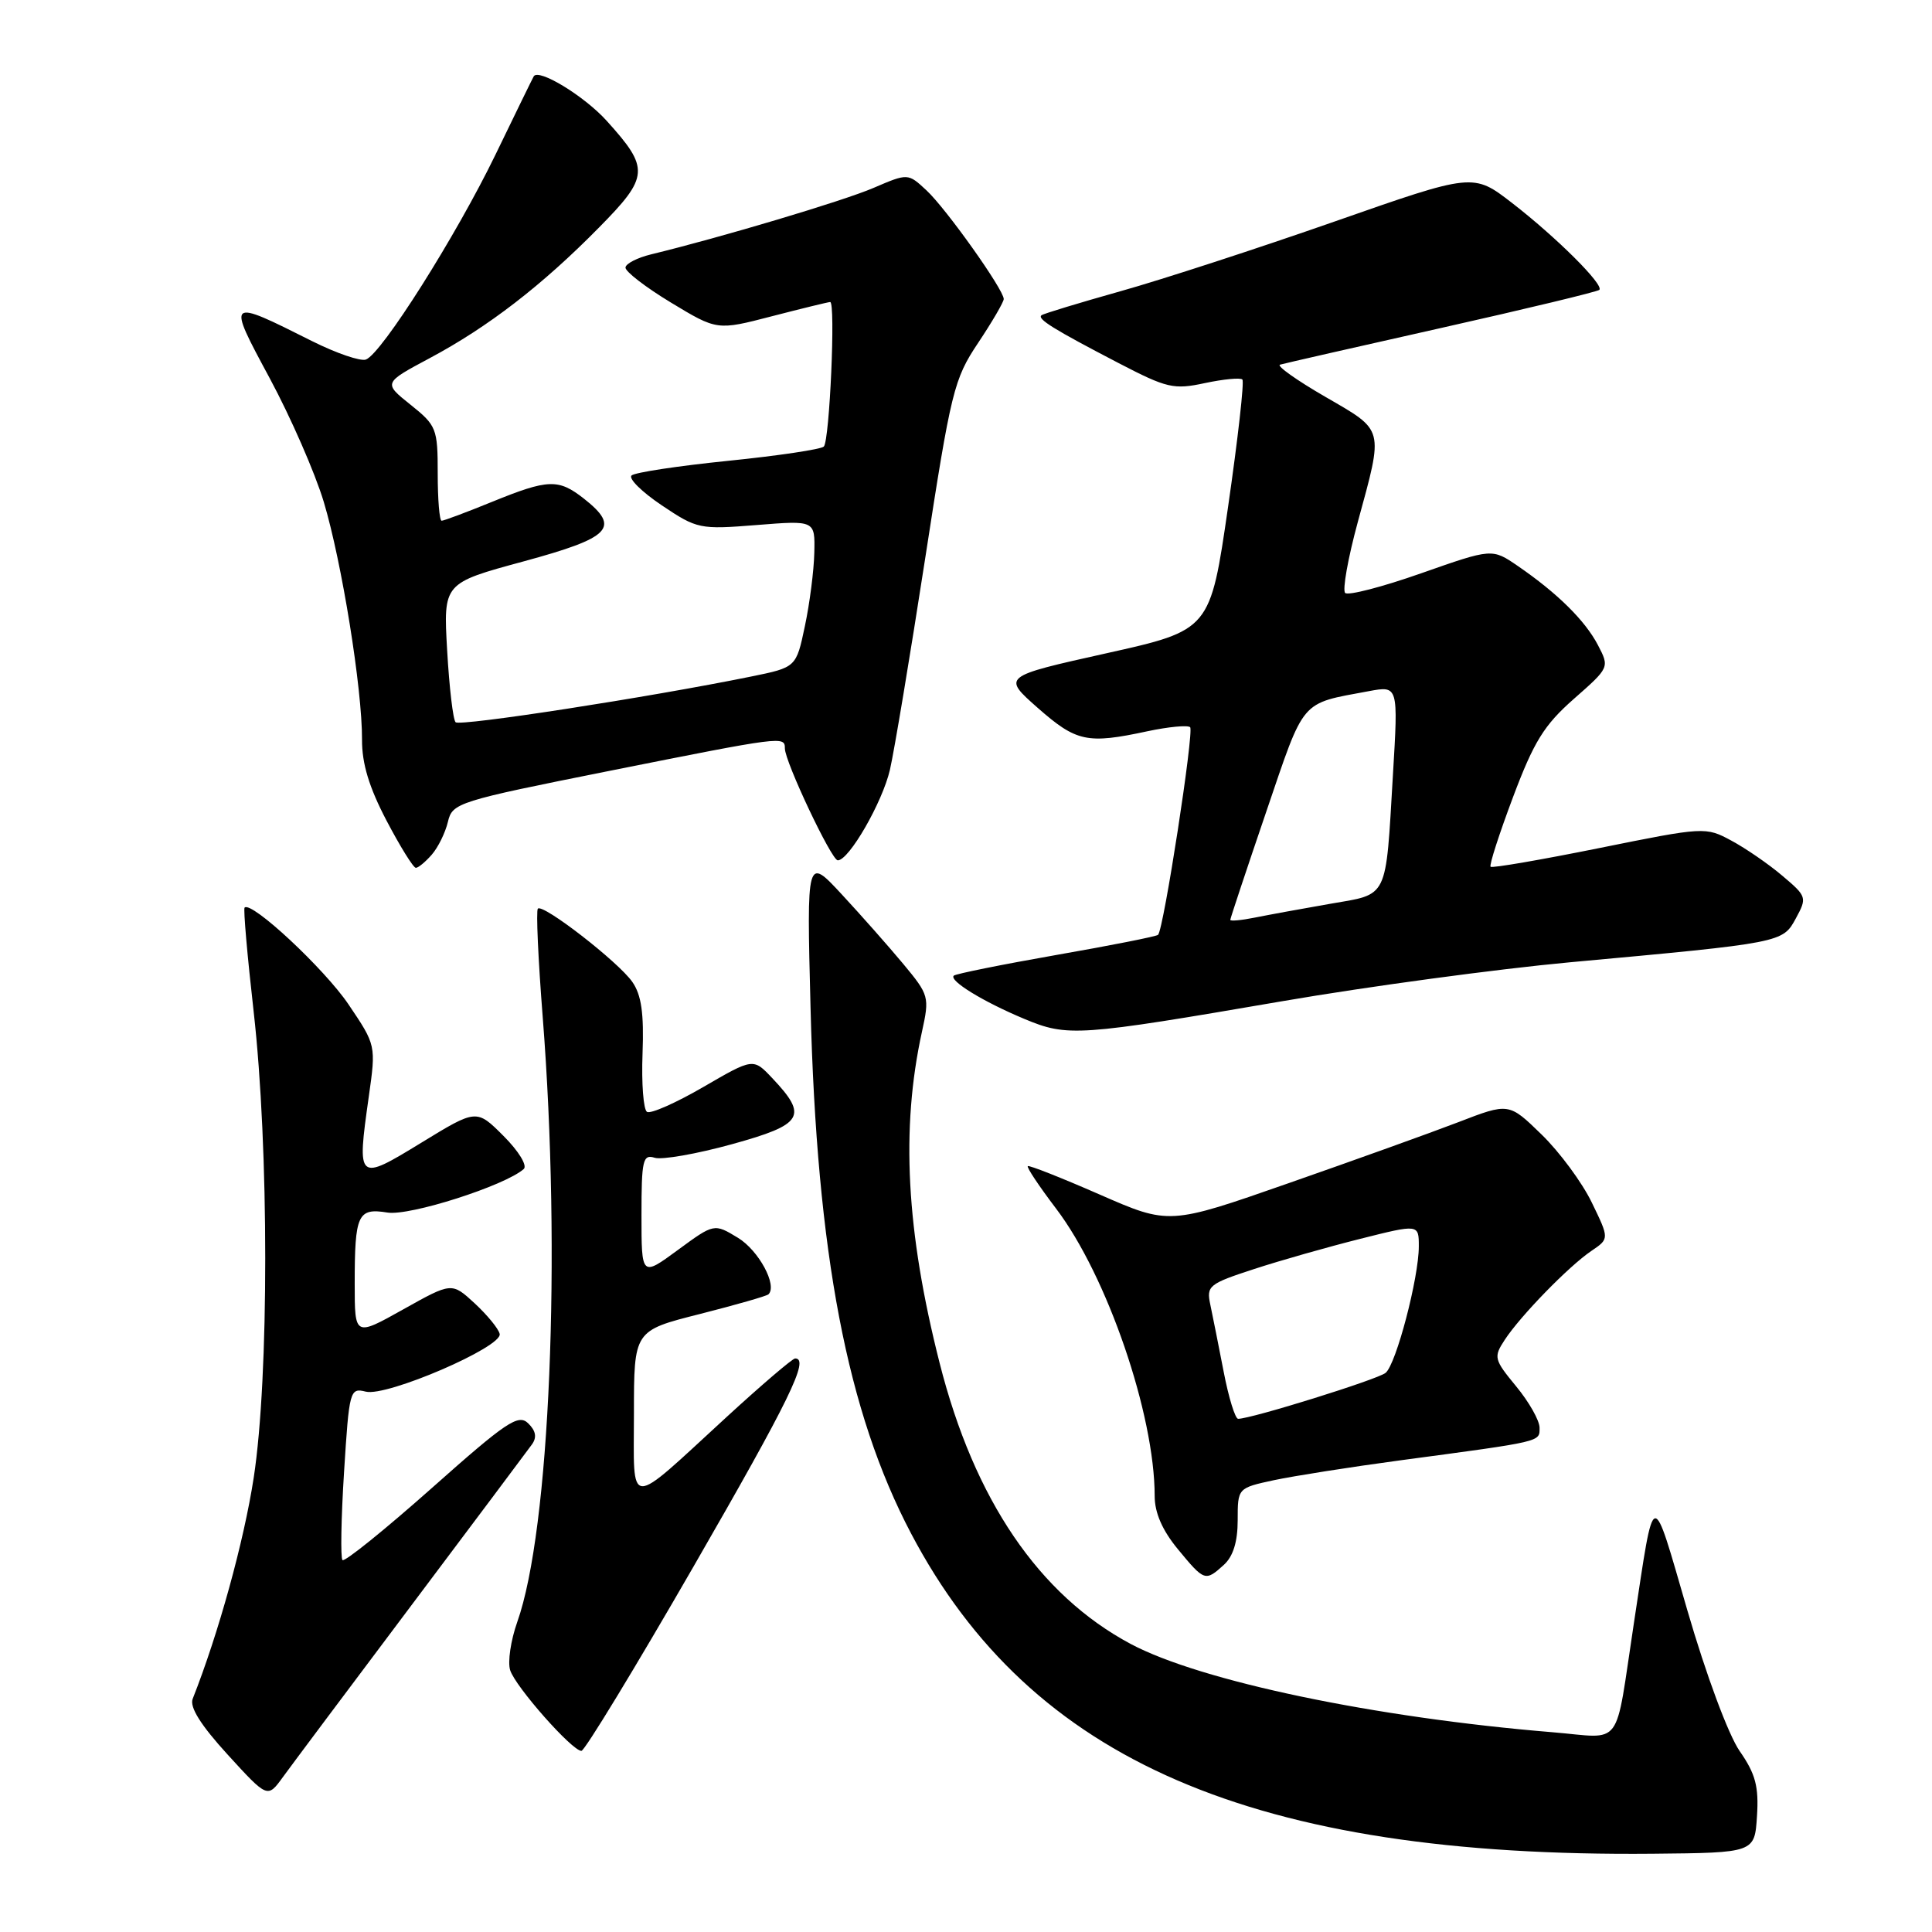 <?xml version="1.0" encoding="UTF-8" standalone="no"?>
<!DOCTYPE svg PUBLIC "-//W3C//DTD SVG 1.1//EN" "http://www.w3.org/Graphics/SVG/1.1/DTD/svg11.dtd" >
<svg xmlns="http://www.w3.org/2000/svg" xmlns:xlink="http://www.w3.org/1999/xlink" version="1.1" viewBox="0 0 256 256">
 <g >
 <path fill="currentColor"
d=" M 232.81 240.64 C 233.06 236.72 232.62 235.05 230.51 232.02 C 229.02 229.86 226.07 221.94 223.59 213.40 C 218.79 196.91 219.28 196.80 216.51 215.00 C 213.91 232.06 215.22 230.31 205.71 229.53 C 182.20 227.60 159.08 222.76 149.82 217.83 C 137.68 211.35 129.10 198.74 124.50 180.59 C 120.07 163.13 119.35 149.56 122.16 136.73 C 123.18 132.09 123.11 131.85 119.69 127.73 C 117.75 125.40 114.08 121.25 111.53 118.50 C 106.89 113.50 106.89 113.50 107.40 133.50 C 108.23 166.08 112.25 187.12 120.73 203.21 C 136.61 233.36 166.16 246.12 219.00 245.63 C 232.50 245.50 232.50 245.50 232.81 240.64 Z  M 54.50 212.73 C 62.75 201.75 69.94 192.15 70.48 191.40 C 71.16 190.46 71.01 189.59 69.98 188.59 C 68.68 187.33 67.10 188.39 57.20 197.19 C 50.98 202.71 45.66 207.00 45.38 206.72 C 45.11 206.44 45.20 201.18 45.59 195.03 C 46.27 184.21 46.36 183.87 48.47 184.40 C 51.25 185.10 66.61 178.47 66.21 176.75 C 66.06 176.06 64.56 174.24 62.90 172.70 C 59.86 169.90 59.86 169.90 53.43 173.50 C 47.00 177.10 47.00 177.10 47.00 170.13 C 47.00 160.90 47.40 160.03 51.34 160.67 C 54.28 161.15 66.91 157.11 69.40 154.90 C 69.90 154.45 68.73 152.53 66.72 150.52 C 63.14 146.94 63.14 146.94 55.82 151.42 C 47.35 156.60 47.28 156.53 48.86 145.35 C 49.83 138.50 49.83 138.50 46.18 133.09 C 43.00 128.38 33.32 119.35 32.41 120.26 C 32.23 120.43 32.77 126.64 33.61 134.04 C 35.65 152.06 35.66 182.50 33.62 195.79 C 32.32 204.26 28.95 216.46 25.53 225.11 C 25.10 226.20 26.61 228.60 30.17 232.50 C 35.45 238.28 35.45 238.28 37.48 235.48 C 38.59 233.95 46.25 223.71 54.50 212.73 Z  M 91.91 207.55 C 104.64 185.46 107.31 180.00 105.36 180.00 C 105.02 180.00 100.93 183.49 96.29 187.75 C 82.89 200.05 84.00 200.09 84.00 187.28 C 84.00 176.32 84.00 176.32 92.71 174.12 C 97.50 172.90 101.61 171.73 101.83 171.50 C 103.03 170.31 100.53 165.69 97.79 164.02 C 94.63 162.10 94.63 162.10 89.82 165.63 C 85.00 169.17 85.00 169.17 85.00 161.02 C 85.00 153.71 85.18 152.92 86.75 153.41 C 87.71 153.71 92.33 152.90 97.00 151.61 C 106.45 149.00 107.11 147.91 102.32 142.85 C 99.81 140.19 99.81 140.19 93.20 144.03 C 89.57 146.14 86.20 147.63 85.73 147.33 C 85.26 147.04 84.99 143.57 85.14 139.61 C 85.34 134.26 84.99 131.83 83.78 130.10 C 81.93 127.45 71.95 119.71 71.27 120.40 C 71.02 120.64 71.31 127.10 71.91 134.73 C 74.39 166.37 72.87 202.73 68.54 214.92 C 67.68 217.35 67.25 220.22 67.60 221.31 C 68.29 223.50 75.80 232.00 77.04 232.00 C 77.47 232.00 84.16 221.00 91.91 207.55 Z  M 162.17 207.35 C 163.40 206.23 164.00 204.29 164.00 201.43 C 164.00 197.17 164.00 197.17 168.81 196.13 C 171.45 195.57 178.99 194.38 185.56 193.50 C 204.51 190.96 204.00 191.08 204.00 189.18 C 204.00 188.23 202.61 185.77 200.90 183.70 C 197.96 180.13 197.88 179.83 199.39 177.53 C 201.47 174.35 207.88 167.77 210.87 165.75 C 213.25 164.14 213.25 164.14 210.92 159.34 C 209.64 156.69 206.65 152.64 204.26 150.32 C 199.93 146.11 199.93 146.11 193.22 148.70 C 189.52 150.12 179.39 153.76 170.71 156.79 C 154.92 162.31 154.92 162.31 145.71 158.28 C 140.64 156.06 136.36 154.37 136.19 154.52 C 136.01 154.67 137.70 157.20 139.94 160.15 C 146.70 169.05 153.00 187.42 153.00 198.23 C 153.00 200.45 154.01 202.77 156.07 205.27 C 159.59 209.54 159.71 209.58 162.17 207.35 Z  M 170.00 132.65 C 181.28 130.71 198.38 128.40 208.00 127.51 C 236.25 124.92 236.21 124.92 237.97 121.67 C 239.46 118.93 239.40 118.77 236.18 116.05 C 234.36 114.50 231.32 112.41 229.42 111.39 C 226.02 109.55 225.83 109.56 211.93 112.37 C 204.20 113.93 197.71 115.05 197.51 114.85 C 197.31 114.65 198.65 110.50 200.48 105.63 C 203.25 98.26 204.60 96.08 208.54 92.61 C 213.27 88.45 213.28 88.44 211.73 85.47 C 210.03 82.22 206.37 78.60 201.11 74.99 C 197.71 72.66 197.71 72.66 188.32 75.96 C 183.15 77.78 178.62 78.95 178.24 78.57 C 177.86 78.19 178.61 73.97 179.91 69.19 C 183.35 56.57 183.50 57.15 175.61 52.58 C 171.82 50.39 169.12 48.47 169.61 48.32 C 170.10 48.17 179.72 45.98 190.99 43.45 C 202.26 40.92 211.68 38.65 211.92 38.41 C 212.58 37.76 206.22 31.43 200.35 26.89 C 195.21 22.92 195.21 22.92 176.85 29.35 C 166.76 32.88 154.00 37.04 148.50 38.58 C 143.00 40.13 138.28 41.56 138.01 41.77 C 137.38 42.25 139.59 43.62 148.22 48.11 C 154.63 51.44 155.52 51.65 159.66 50.76 C 162.12 50.24 164.36 50.02 164.62 50.29 C 164.89 50.55 164.03 58.13 162.73 67.13 C 160.36 83.50 160.36 83.50 146.57 86.57 C 132.79 89.64 132.79 89.64 137.53 93.82 C 142.63 98.30 144.06 98.61 152.02 96.90 C 154.83 96.30 157.39 96.06 157.70 96.36 C 158.24 96.91 154.20 123.12 153.45 123.87 C 153.25 124.08 147.18 125.28 139.96 126.54 C 132.74 127.81 126.63 129.04 126.38 129.28 C 125.72 129.94 130.29 132.74 135.73 135.01 C 141.48 137.41 142.80 137.32 170.00 132.65 Z  M 57.21 113.25 C 58.05 112.29 59.01 110.33 59.35 108.90 C 59.94 106.38 60.61 106.17 80.73 102.15 C 103.77 97.55 104.00 97.52 104.00 99.17 C 104.00 100.92 110.18 114.00 111.01 114.00 C 112.50 114.00 116.92 106.32 117.92 102.00 C 118.49 99.53 120.59 86.93 122.59 74.00 C 126.02 51.77 126.40 50.23 129.61 45.43 C 131.47 42.64 133.00 40.02 133.00 39.62 C 133.00 38.38 125.36 27.63 122.76 25.22 C 120.31 22.94 120.31 22.94 115.72 24.91 C 111.68 26.64 95.53 31.46 86.25 33.71 C 84.46 34.15 82.94 34.92 82.88 35.44 C 82.82 35.96 85.53 38.05 88.90 40.09 C 95.02 43.79 95.02 43.79 102.26 41.91 C 106.24 40.88 109.72 40.03 110.00 40.02 C 110.74 39.99 109.93 58.39 109.16 59.17 C 108.80 59.54 103.10 60.39 96.50 61.06 C 89.90 61.73 84.13 62.60 83.69 63.00 C 83.24 63.40 85.04 65.18 87.69 66.96 C 92.37 70.10 92.72 70.17 100.25 69.57 C 108.00 68.95 108.00 68.95 107.90 73.23 C 107.85 75.58 107.29 79.96 106.65 82.97 C 105.50 88.43 105.50 88.43 99.50 89.65 C 86.00 92.40 60.94 96.27 60.37 95.70 C 60.03 95.36 59.53 91.08 59.25 86.18 C 58.74 77.27 58.74 77.27 69.37 74.39 C 80.99 71.23 82.25 69.92 77.37 66.07 C 73.99 63.42 72.66 63.46 65.19 66.50 C 61.81 67.88 58.81 69.00 58.52 69.00 C 58.23 69.00 58.00 66.19 58.00 62.75 C 58.00 56.77 57.84 56.38 54.39 53.62 C 50.79 50.74 50.79 50.74 56.95 47.45 C 64.67 43.33 71.83 37.81 79.35 30.17 C 86.03 23.40 86.10 22.33 80.39 16.01 C 77.41 12.71 71.34 9.02 70.72 10.12 C 70.59 10.33 68.31 15.00 65.65 20.50 C 60.44 31.25 50.59 46.84 48.49 47.64 C 47.79 47.91 44.57 46.81 41.35 45.20 C 30.04 39.52 30.03 39.53 35.75 50.14 C 38.52 55.29 41.74 62.65 42.90 66.50 C 45.29 74.45 48.00 91.28 47.97 98.00 C 47.95 101.18 48.91 104.33 51.22 108.74 C 53.02 112.17 54.77 114.99 55.10 114.99 C 55.42 115.00 56.37 114.21 57.21 113.25 Z  M 162.14 181.75 C 161.47 178.31 160.68 174.31 160.37 172.86 C 159.84 170.38 160.18 170.11 166.16 168.16 C 169.64 167.02 175.99 165.22 180.25 164.15 C 188.00 162.20 188.00 162.20 188.00 165.15 C 188.00 169.31 185.00 180.76 183.60 181.91 C 182.56 182.78 165.81 188.00 164.06 188.00 C 163.67 188.00 162.80 185.19 162.14 181.75 Z  M 163.02 121.88 C 163.03 121.67 165.17 115.23 167.78 107.57 C 172.94 92.43 172.19 93.30 181.39 91.58 C 185.28 90.86 185.28 90.86 184.57 102.68 C 183.58 119.37 184.05 118.41 176.19 119.77 C 172.51 120.41 168.04 121.23 166.25 121.59 C 164.46 121.95 163.01 122.08 163.02 121.88 Z "/>
</g>
</svg>